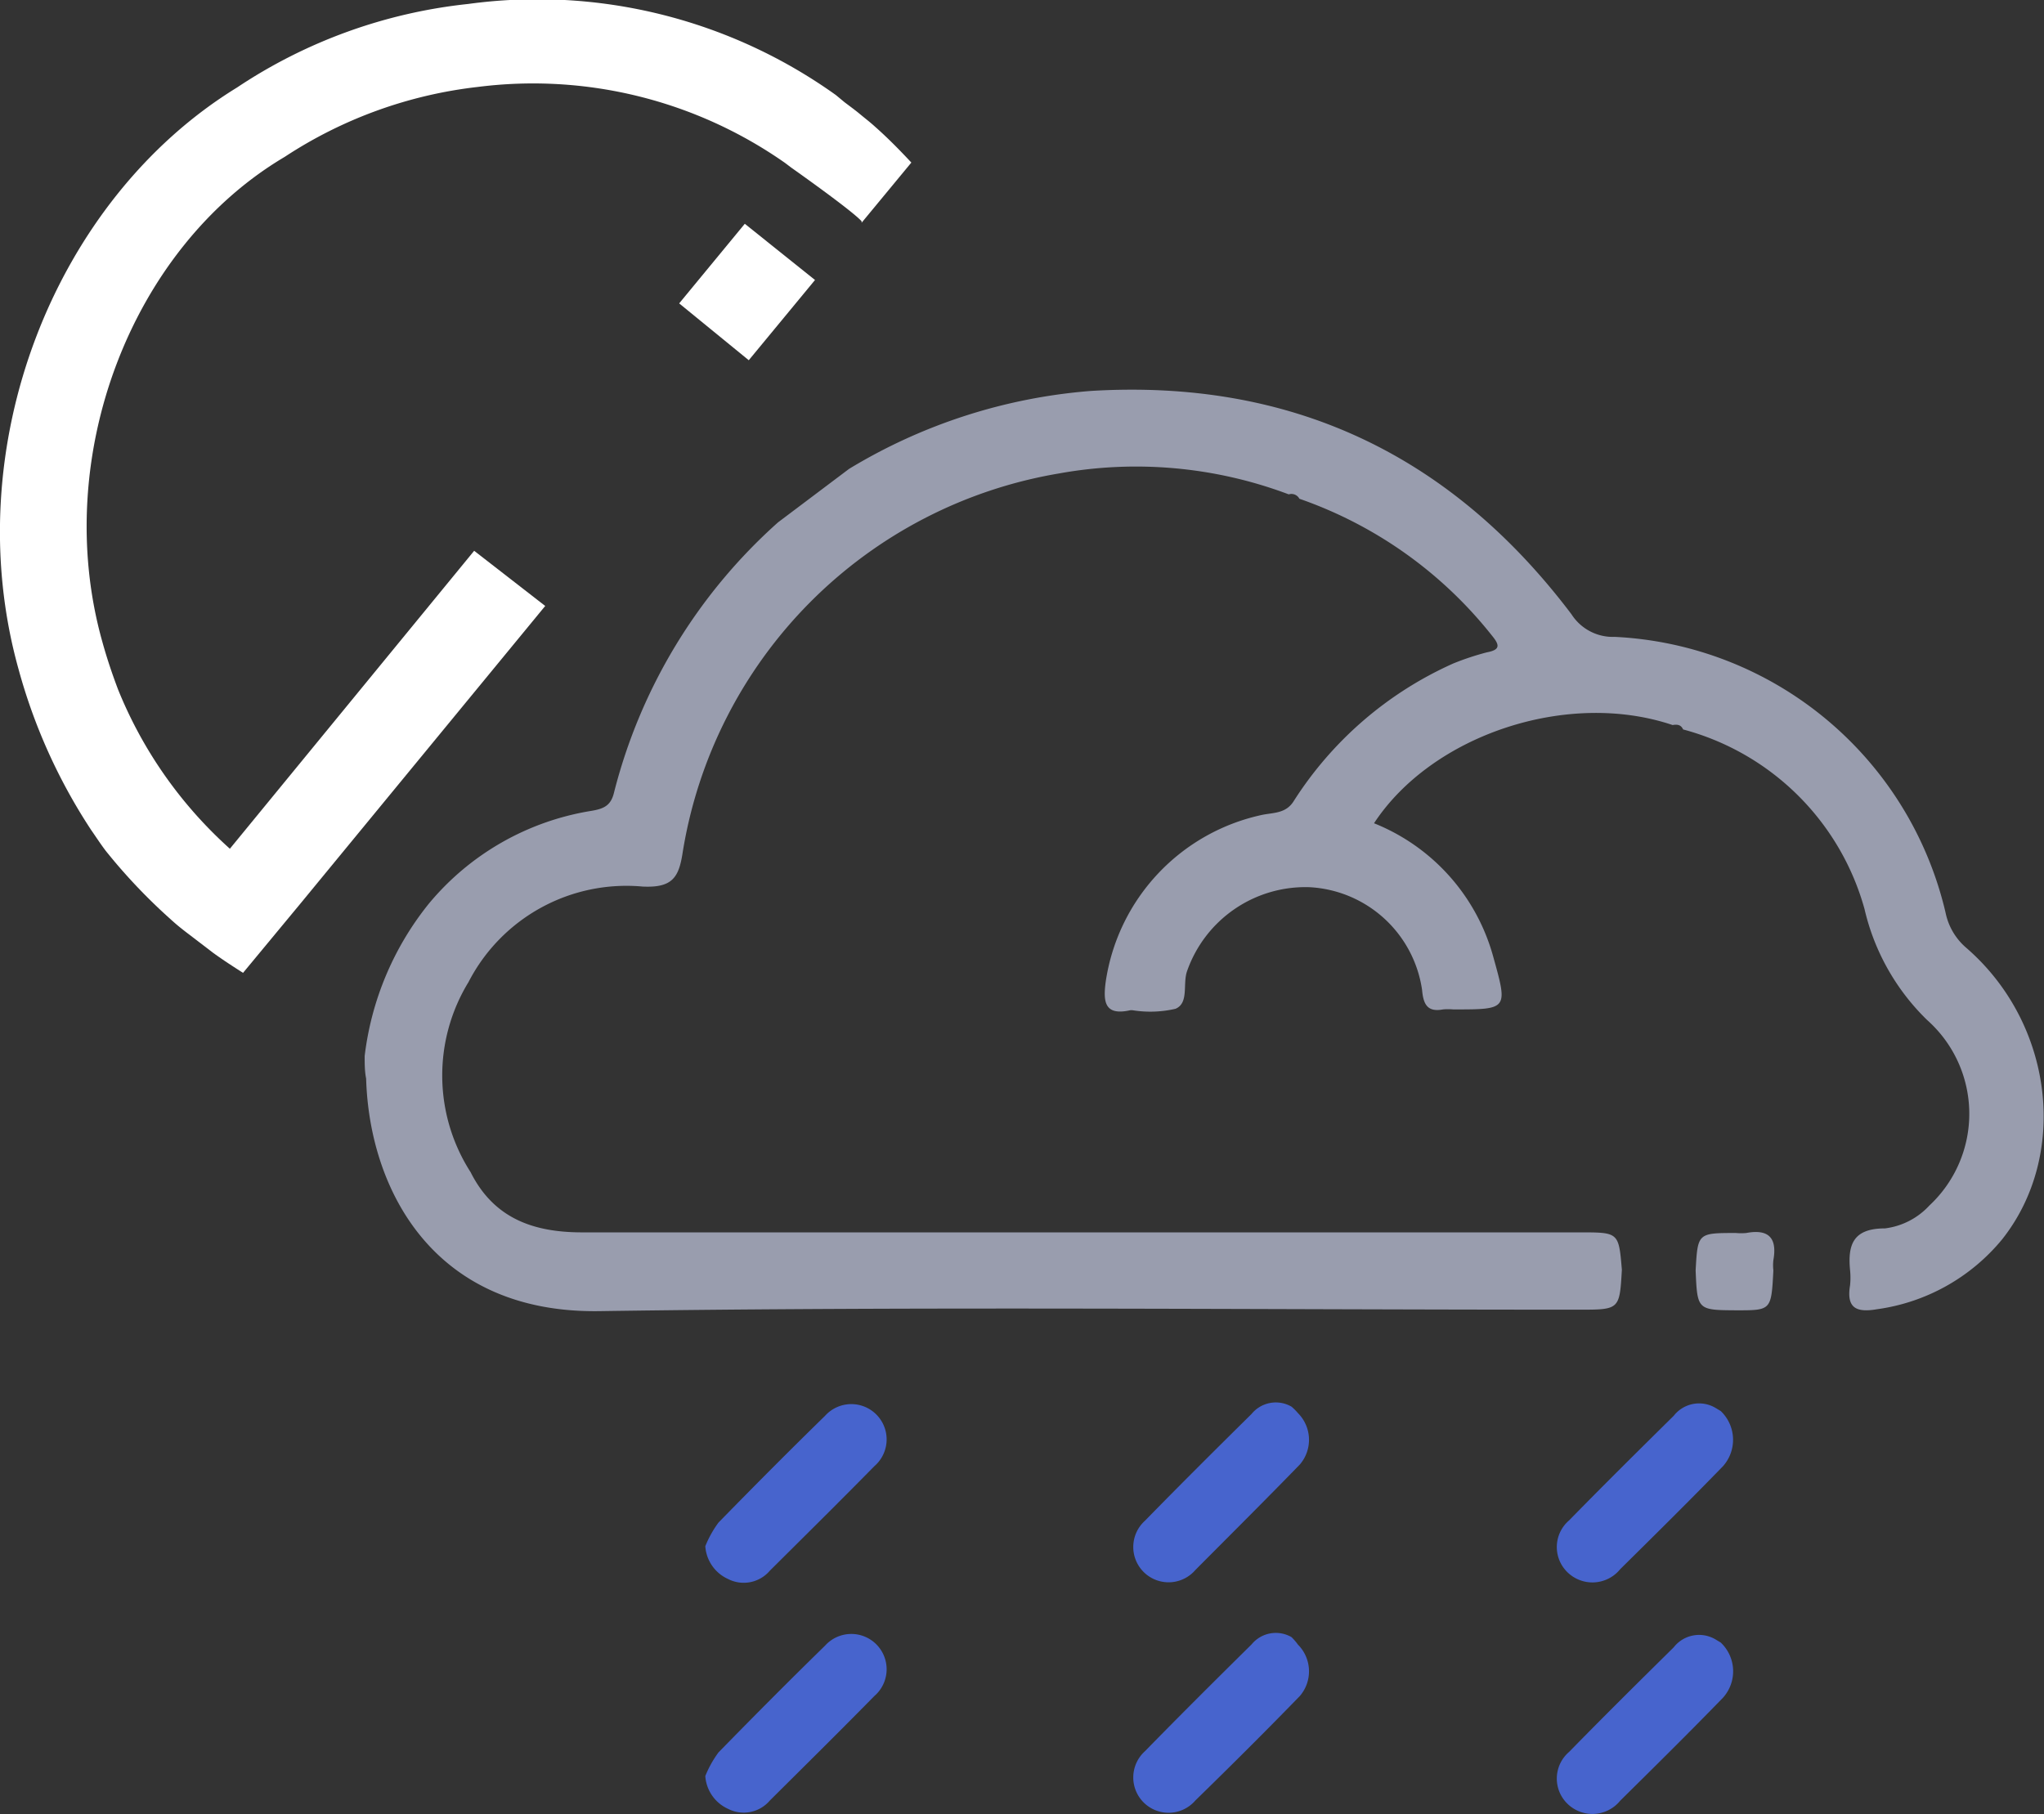 <svg xmlns="http://www.w3.org/2000/svg" viewBox="0 0 97.81 86.83">
  <rect x="0" y="0" width="97.81" height="86.83" fill="#333333" stroke="none"/>
  <defs>
    <style>
      .cls-1{fill:#FFFFFF;}.cls-2{fill:#999dae;}.cls-3{fill:#4764cd;}
    </style>
  </defs>
  <title>showers-nightAsset 30</title>
  <g id="Layer_2" data-name="Layer 2">
    <g id="Layer_1-2" data-name="Layer 1">
      <path class="cls-3" d="M82.34,67.53a1.9,1.9,0,0,1,.11,2.64h0c-1.62,1.67-3.27,3.3-4.92,4.93a1.71,1.71,0,0,1-2.54.13,1.68,1.68,0,0,1,.1-2.47c1.66-1.7,3.35-3.37,5-5a1.54,1.54,0,0,1,2-.38Z"/>
      <path class="cls-3" d="M62.11,67.63a1.81,1.81,0,0,1,.09,2.46h0c-1.66,1.71-3.34,3.38-5,5.05a1.69,1.69,0,1,1-2.41-2.36c1.68-1.72,3.39-3.42,5.1-5.11a1.5,1.5,0,0,1,1.91-.35A2.6,2.6,0,0,1,62.11,67.63Z"/>
      <path class="cls-3" d="M33.75,74a5.15,5.15,0,0,1,.63-1.13c1.68-1.72,3.38-3.43,5.1-5.11a1.69,1.69,0,1,1,2.36,2.41c-1.66,1.69-3.35,3.36-5,5a1.64,1.64,0,0,1-2,.4A1.86,1.86,0,0,1,33.75,74Z"/>
      <path class="cls-3" d="M82.34,78.61a1.89,1.89,0,0,1,.11,2.64h0c-1.62,1.67-3.27,3.3-4.92,4.93a1.71,1.71,0,0,1-2.54.13,1.68,1.68,0,0,1,.1-2.47c1.66-1.7,3.35-3.37,5-5a1.54,1.54,0,0,1,2-.38Z"/>
      <path class="cls-3" d="M62.11,78.71a1.81,1.81,0,0,1,.09,2.46h0c-1.66,1.71-3.34,3.38-5,5a1.69,1.69,0,1,1-2.41-2.36c1.68-1.72,3.39-3.42,5.1-5.11a1.5,1.5,0,0,1,1.91-.35A2.6,2.6,0,0,1,62.11,78.71Z"/>
      <path class="cls-3" d="M33.75,85a5.15,5.15,0,0,1,.63-1.13c1.68-1.72,3.38-3.43,5.1-5.11a1.69,1.69,0,1,1,2.36,2.41c-1.66,1.69-3.35,3.36-5,5a1.64,1.64,0,0,1-2,.4A1.86,1.86,0,0,1,33.75,85Z"/>
      <path class="cls-2" d="M17.45,50.54a14.33,14.33,0,0,1,3.07-7.29,12.73,12.73,0,0,1,7.76-4.44c.61-.1.95-.25,1.1-.87A25.83,25.83,0,0,1,37.23,25l3.4-2.56A26.25,26.25,0,0,1,52.2,18.71c9.59-.58,17.23,3.05,23,10.69a2.35,2.35,0,0,0,2.07,1.08A17.11,17.11,0,0,1,93.1,43.68a3,3,0,0,0,1,1.69C98.28,49,99,55.28,95.81,59.31a9.41,9.41,0,0,1-6,3.35c-1,.17-1.46-.07-1.28-1.15a3.52,3.52,0,0,0,0-.72c-.12-1.24.16-2,1.67-2a3.47,3.47,0,0,0,2.12-1.09,6,6,0,0,0-.1-8.88,10.8,10.8,0,0,1-3-5.32,12.3,12.3,0,0,0-8.68-8.59h0c-.1-.23-.29-.25-.5-.21C75,33,68.52,35.18,65.75,39.4a9.62,9.62,0,0,1,5.7,6.37c.71,2.55.72,2.54-1.91,2.54a2.68,2.68,0,0,0-.49,0c-.75.14-.94-.25-1-.93a5.75,5.75,0,0,0-5.39-4.92,6,6,0,0,0-5.85,4c-.23.62.1,1.54-.56,1.82a5.36,5.36,0,0,1-2.05.07.48.48,0,0,0-.12,0c-1.25.28-1.29-.44-1.17-1.36a9.6,9.6,0,0,1,7.53-8c.54-.1,1.12-.07,1.48-.67a17.52,17.52,0,0,1,7.63-6.57,13,13,0,0,1,1.6-.53c.65-.12.61-.35.26-.78a20.22,20.22,0,0,0-9.23-6.57h0a.43.43,0,0,0-.51-.21,20.73,20.73,0,0,0-11-1,21.93,21.93,0,0,0-18,18.12c-.18,1.2-.48,1.72-1.92,1.65A8.5,8.5,0,0,0,22.42,47a8.57,8.57,0,0,0,.1,9.1c1.11,2.21,3,2.88,5.34,2.88H75.61c1.85,0,1.85,0,2,1.79-.11,1.91-.11,1.91-2.06,1.91-15.63,0-31.26-.16-46.88.07-8,.11-11-5.91-11.15-11.13C17.45,51.27,17.45,50.91,17.45,50.54Z"/>
      <path class="cls-2" d="M81.14,60.8c.1-1.79.1-1.79,1.93-1.79a2.68,2.68,0,0,0,.49,0c1.07-.2,1.49.23,1.3,1.3a2.05,2.05,0,0,0,0,.49c-.1,1.91-.1,1.91-1.75,1.91C81.22,62.7,81.22,62.7,81.14,60.8Z"/>
      <path class="cls-1" d="M11,40.62A20.61,20.61,0,0,1,5.65,33c-.28-.74-.54-1.51-.76-2.31C2.43,21.9,6.26,11.87,13.62,7.51a21.16,21.16,0,0,1,9.25-3.35A21,21,0,0,1,37.57,7.8l.29.22s2.91,2.05,3.37,2.57l0,.07,2.38-2.88c-.56-.6-1.13-1.18-1.73-1.71-.24-.22-.49-.41-.73-.61s-.49-.38-.74-.57L40,4.55A24.55,24.55,0,0,0,22.4.19a24.57,24.57,0,0,0-11.06,4C2.58,9.57-2.06,21.42.88,32a26.82,26.82,0,0,0,3.48,7.72h0c.23.33.45.67.7,1A27.07,27.07,0,0,0,8.17,44h0c.27.25.56.48.85.7l1.19.91c.47.34.95.65,1.42.95l2.75-3.32L26.09,29l-3.4-2.64Z"/>
      <polygon class="cls-1" points="35.64 10.71 32.5 14.52 35.83 17.24 39 13.4 35.64 10.71"/>
    </g>
  </g>
</svg>

